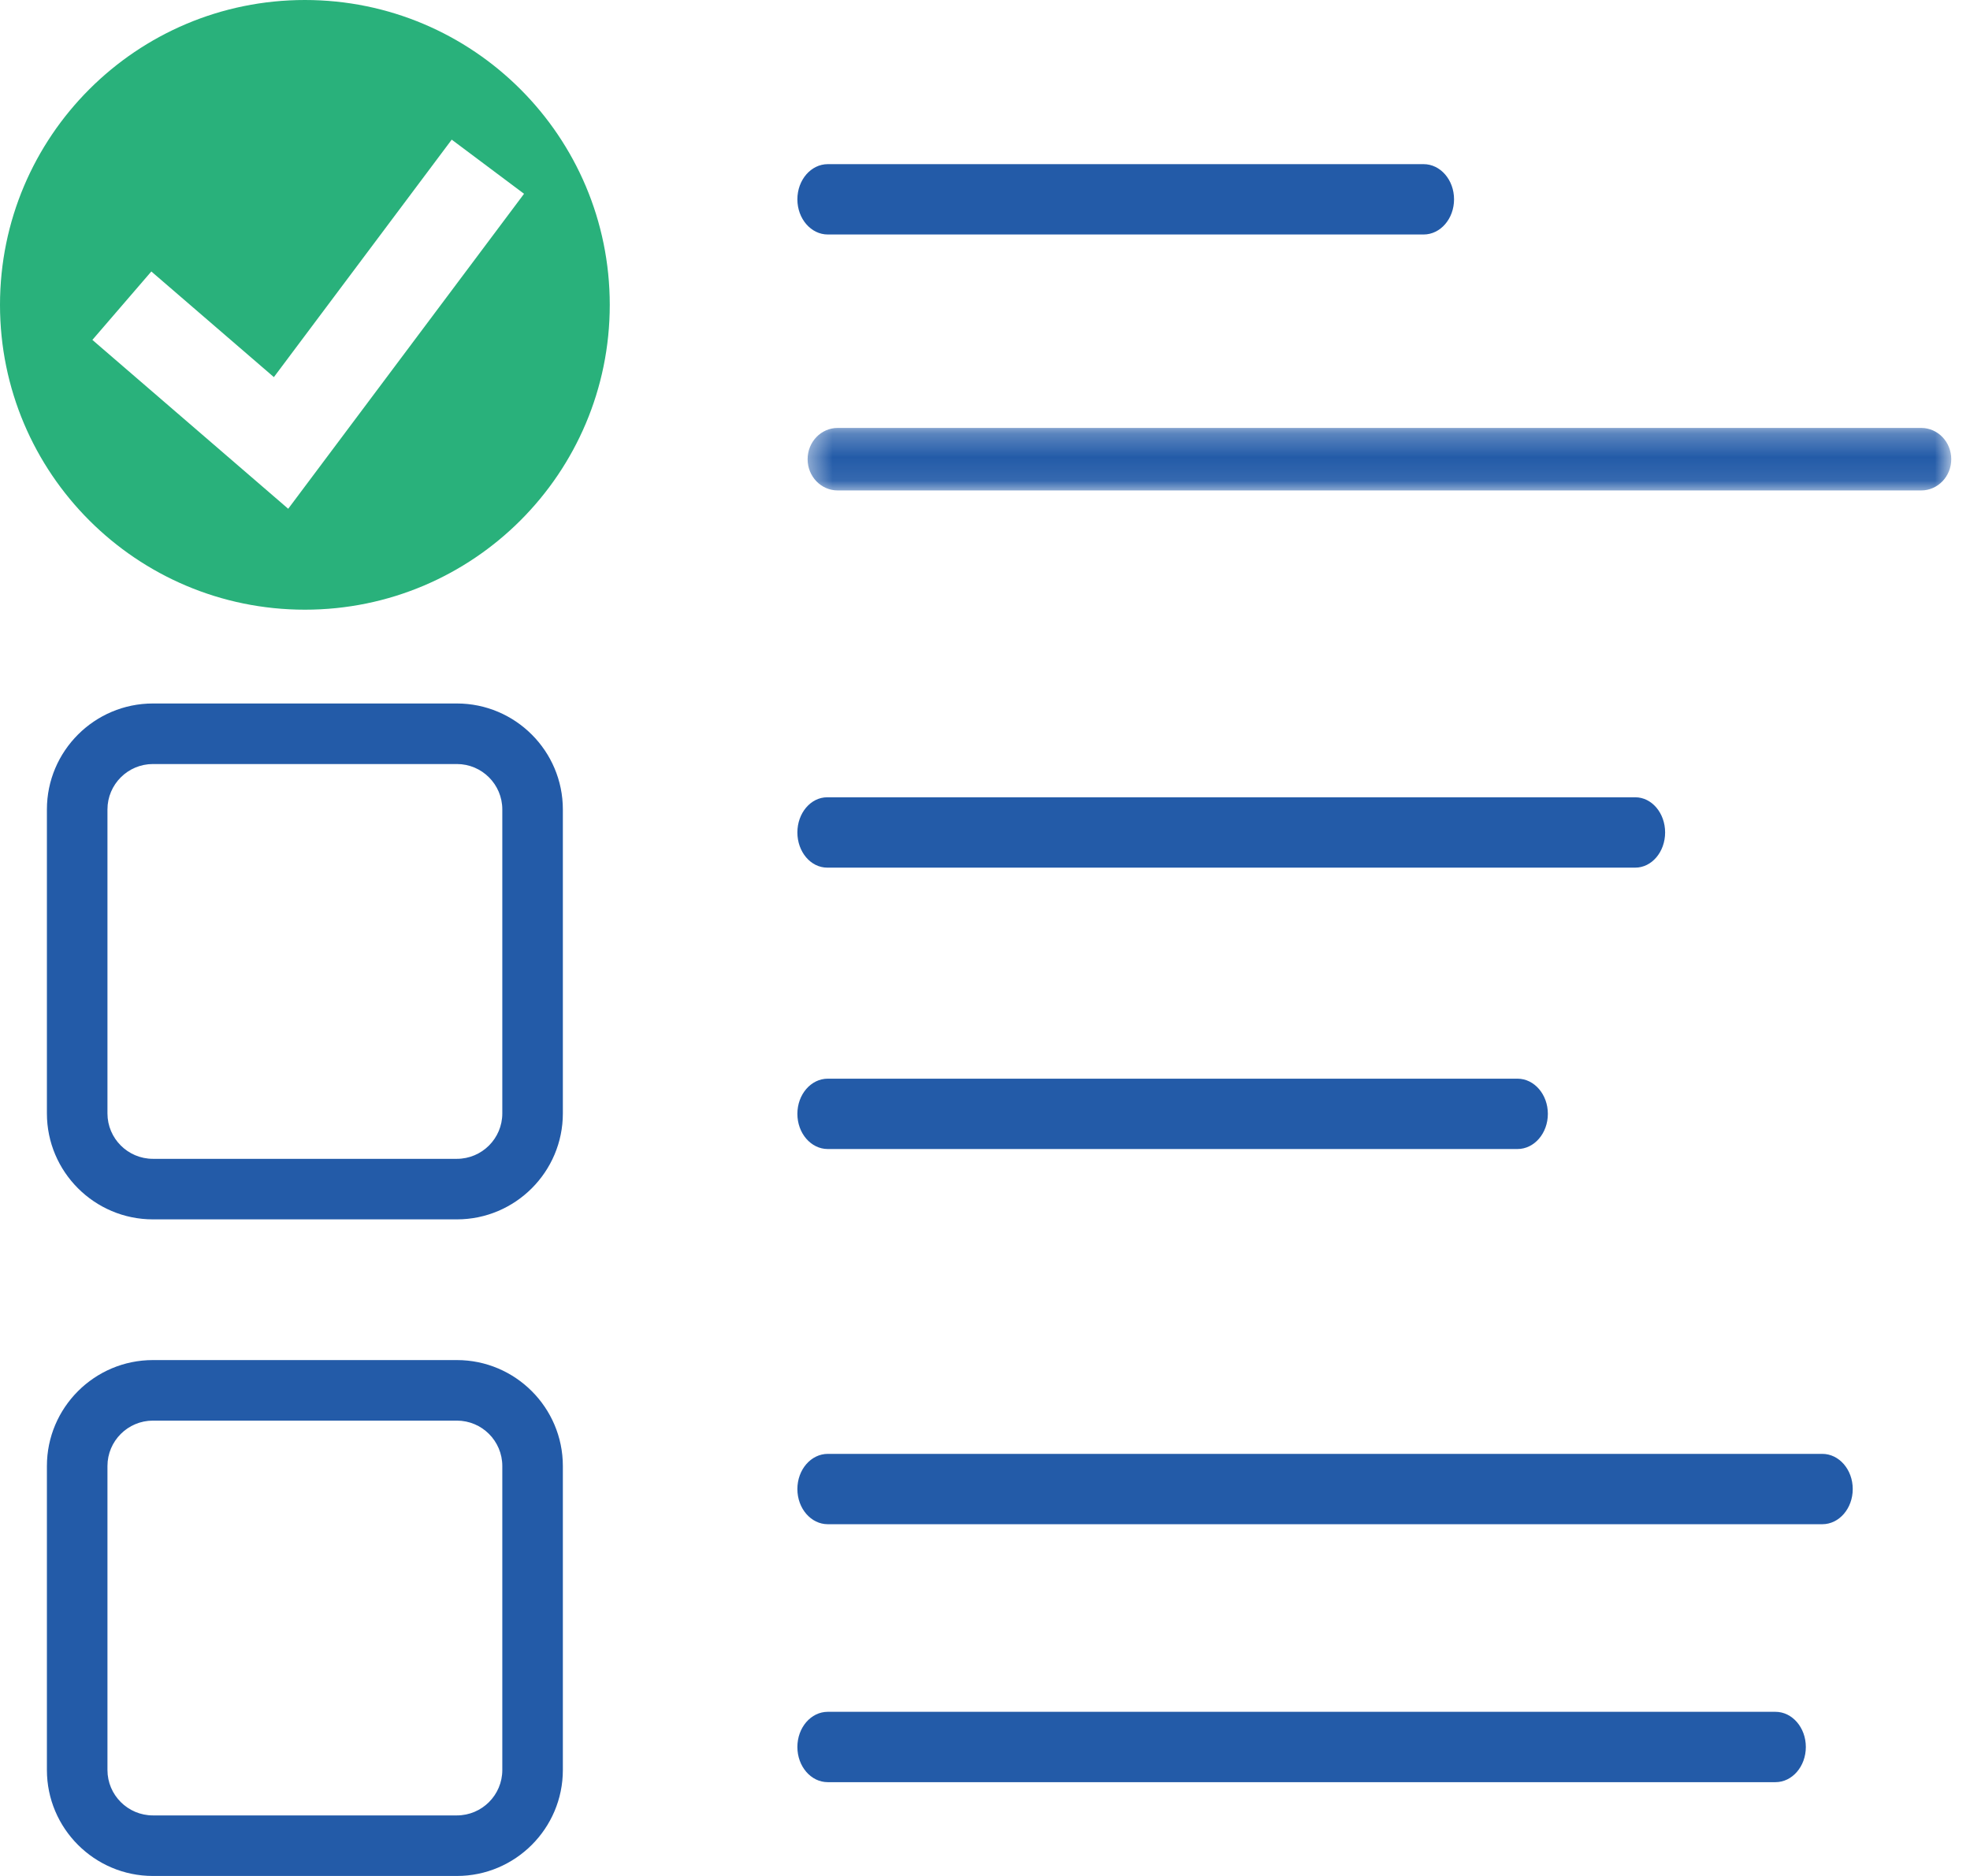 <?xml version="1.0" encoding="UTF-8"?>
<svg width="84px" height="80px" viewBox="0 0 84 80" version="1.1" xmlns="http://www.w3.org/2000/svg" xmlns:xlink="http://www.w3.org/1999/xlink">
    <!-- Generator: Sketch 58 (84663) - https://sketch.com -->
    <title>campaign-development</title>
    <desc>Created with Sketch.</desc>
    <defs>
        <polygon id="path-1" points="0.436 0.249 49.201 0.249 49.201 2.915 0.436 2.915"></polygon>
    </defs>
    <g id="Master" stroke="none" stroke-width="1" fill="none" fill-rule="evenodd">
        <g id="1326-Litmus-Home-v6b" transform="translate(-193, -1826)">
            <g id="Group-6" transform="translate(0, 1643)">
                <g id="campaign-development" transform="translate(193, 183)">
                    <path d="M6.521,32.582 C5.452,32.582 4.582,33.45 4.582,34.519 L4.582,47.481 C4.582,48.55 5.452,49.418 6.521,49.418 L19.481,49.418 C20.55,49.418 21.418,48.55 21.418,47.481 L21.418,34.519 C21.418,33.45 20.55,32.582 19.481,32.582 L6.521,32.582 Z M19.481,52 L6.521,52 C4.028,52 2,49.972 2,47.481 L2,34.519 C2,32.028 4.028,30 6.521,30 L19.481,30 C21.973,30 24,32.028 24,34.519 L24,47.481 C24,49.972 21.973,52 19.481,52 L19.481,52 Z" id="Fill-1" fill="#235BA8"></path>
                    <path d="M64.704,49 L35.296,49 C34.579,49 34,48.328 34,47.5 C34,46.672 34.579,46 35.296,46 L64.704,46 C65.421,46 66,46.672 66,47.5 C66,48.328 65.421,49 64.704,49" id="Fill-3" fill="#235BA8"></path>
                    <path d="M69.728,37 L35.272,37 C34.569,37 34,36.328 34,35.5 C34,34.672 34.569,34 35.272,34 L69.728,34 C70.431,34 71,34.672 71,35.5 C71,36.328 70.431,37 69.728,37" id="Fill-5" fill="#235BA8"></path>
                    <path d="M6.521,60.582 C5.452,60.582 4.582,61.45 4.582,62.519 L4.582,75.481 C4.582,76.55 5.452,77.418 6.521,77.418 L19.481,77.418 C20.55,77.418 21.418,76.55 21.418,75.481 L21.418,62.519 C21.418,61.45 20.55,60.582 19.481,60.582 L6.521,60.582 Z M19.481,80 L6.521,80 C4.028,80 2,77.972 2,75.481 L2,62.519 C2,60.028 4.028,58 6.521,58 L19.481,58 C21.973,58 24,60.028 24,62.519 L24,75.481 C24,77.972 21.973,80 19.481,80 L19.481,80 Z" id="Fill-7" fill="#235BA8"></path>
                    <path d="M75.705,76 L35.295,76 C34.579,76 34,75.328 34,74.5 C34,73.672 34.579,73 35.295,73 L75.705,73 C76.421,73 77,73.672 77,74.5 C77,75.328 76.421,76 75.705,76" id="Fill-9" fill="#235BA8"></path>
                    <path d="M77.702,65 L35.298,65 C34.58,65 34,64.328 34,63.5 C34,62.672 34.58,62 35.298,62 L77.702,62 C78.42,62 79,62.672 79,63.5 C79,64.328 78.42,65 77.702,65" id="Fill-11" fill="#235BA8"></path>
                    <g id="Group-15" transform="translate(34, 18)">
                        <mask id="mask-2" fill="white">
                            <use xlink:href="#path-1"></use>
                        </mask>
                        <g id="Clip-14"></g>
                        <path d="M47.919,2.915 L1.718,2.915 C1.009,2.915 0.436,2.318 0.436,1.582 C0.436,0.846 1.009,0.249 1.718,0.249 L47.919,0.249 C48.628,0.249 49.201,0.846 49.201,1.582 C49.201,2.318 48.628,2.915 47.919,2.915" id="Fill-13" fill="#235BA8" mask="url(#mask-2)"></path>
                    </g>
                    <path d="M60.702,10 L35.298,10 C34.58,10 34,9.328 34,8.5 C34,7.672 34.58,7 35.298,7 L60.702,7 C61.42,7 62,7.672 62,8.5 C62,9.328 61.42,10 60.702,10" id="Fill-16" fill="#235BA8"></path>
                    <path d="M12.289,21.696 L3.939,14.495 L6.453,11.577 L11.678,16.082 L19.261,5.955 L22.345,8.264 L12.289,21.696 Z M13.001,0 C5.821,0 0,5.82 0,13.001 C0,20.18 5.821,26 13.001,26 C20.18,26 26,20.18 26,13.001 C26,5.82 20.18,0 13.001,0 L13.001,0 Z" id="Fill-18" fill="#29B17B"></path>
                </g>
            </g>
        </g>
    </g>
</svg>